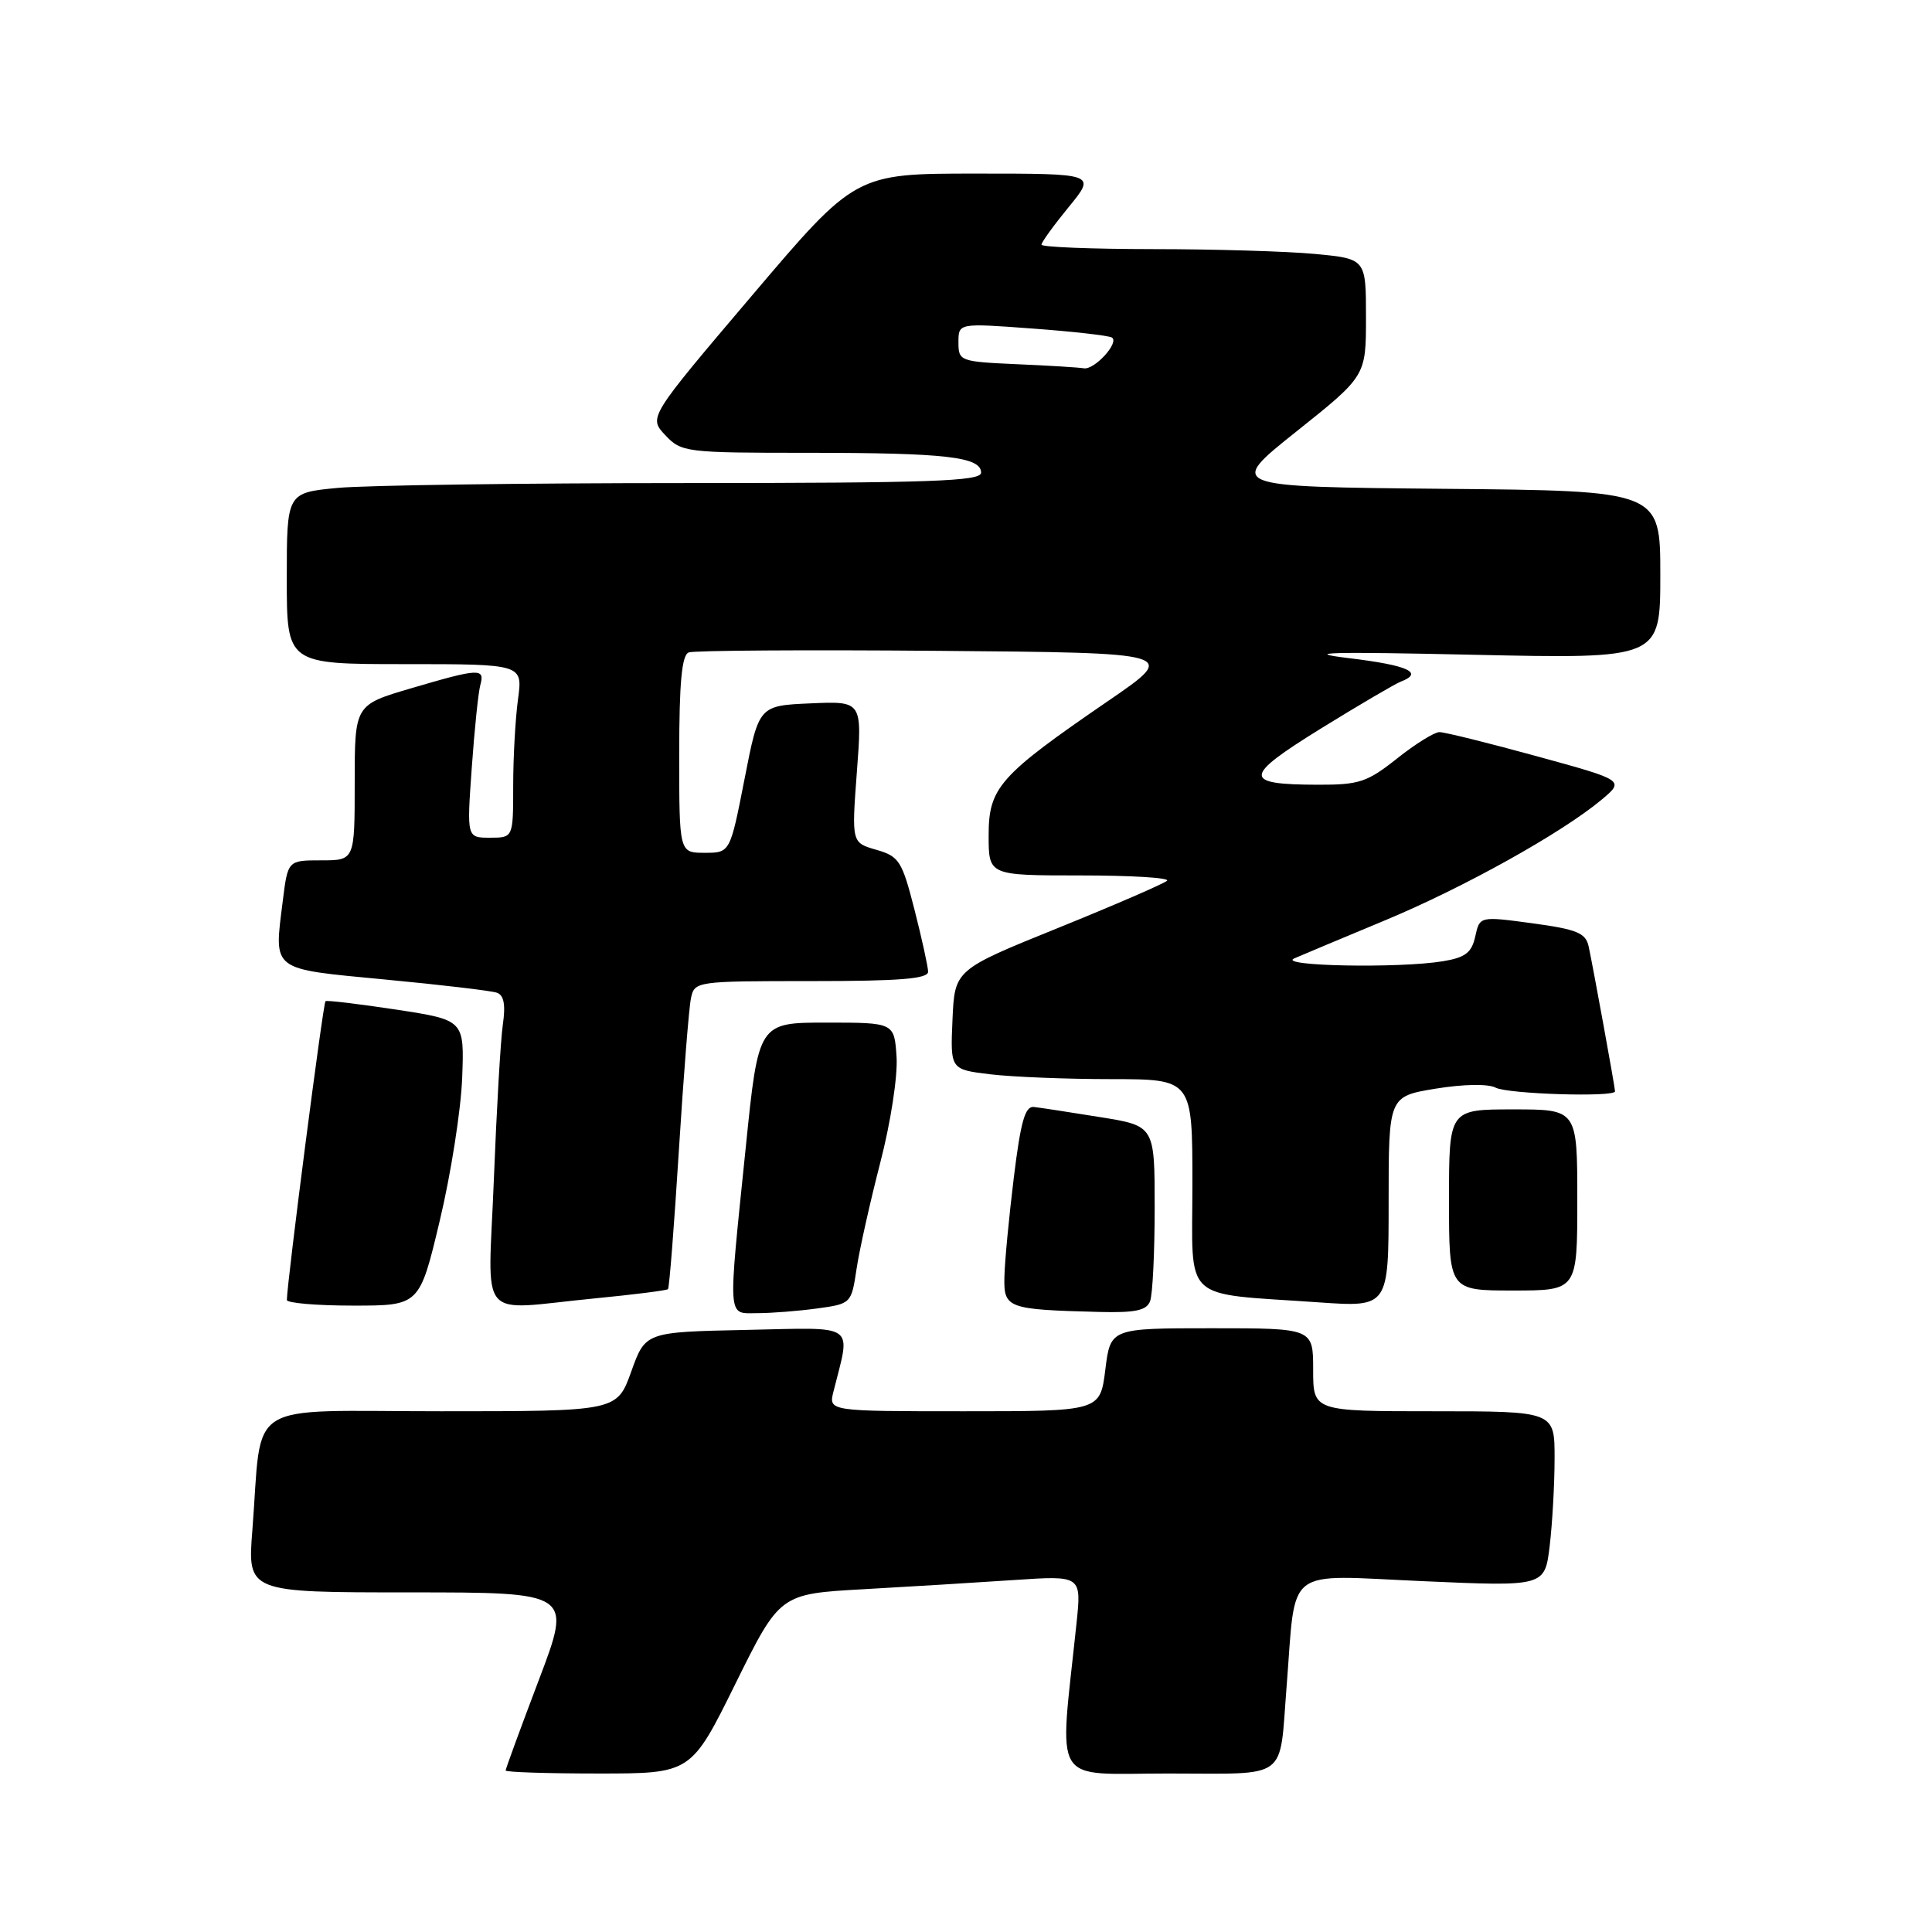 <?xml version="1.0" encoding="UTF-8" standalone="no"?>
<!DOCTYPE svg PUBLIC "-//W3C//DTD SVG 1.1//EN" "http://www.w3.org/Graphics/SVG/1.1/DTD/svg11.dtd" >
<svg xmlns="http://www.w3.org/2000/svg" xmlns:xlink="http://www.w3.org/1999/xlink" version="1.1" viewBox="0 0 256 256">
 <g >
 <path fill="currentColor"
d=" M 97.45 223.10 C 103.34 211.20 103.34 211.20 114.42 210.58 C 120.51 210.24 129.51 209.69 134.40 209.36 C 143.31 208.76 143.31 208.76 142.64 215.13 C 140.34 237.03 139.10 235.00 154.79 235.00 C 170.96 235.00 169.48 236.09 170.48 223.50 C 171.76 207.30 169.96 208.70 188.48 209.51 C 204.69 210.23 204.69 210.23 205.34 204.86 C 205.69 201.91 205.99 196.69 205.99 193.25 C 206.00 187.00 206.00 187.00 190.00 187.00 C 174.00 187.00 174.00 187.00 174.00 181.50 C 174.00 176.00 174.00 176.00 160.57 176.00 C 147.14 176.00 147.14 176.00 146.46 181.50 C 145.77 187.00 145.77 187.00 127.78 187.00 C 109.78 187.00 109.78 187.00 110.44 184.38 C 112.74 175.20 113.74 175.91 98.89 176.22 C 85.52 176.50 85.52 176.50 83.64 181.75 C 81.75 187.00 81.75 187.00 58.46 187.00 C 31.97 187.00 34.81 185.21 33.44 202.75 C 32.79 211.00 32.79 211.00 54.30 211.00 C 75.80 211.00 75.80 211.00 71.40 222.60 C 68.98 228.98 67.00 234.38 67.00 234.60 C 67.00 234.82 72.53 235.00 79.28 235.00 C 91.57 235.00 91.57 235.00 97.45 223.10 Z  M 108.27 173.38 C 112.78 172.76 112.81 172.73 113.50 168.13 C 113.88 165.58 115.30 159.25 116.64 154.06 C 118.02 148.74 118.96 142.62 118.80 140.06 C 118.50 135.50 118.50 135.50 109.50 135.50 C 100.50 135.50 100.50 135.50 98.82 152.00 C 96.43 175.32 96.34 174.00 100.36 174.00 C 102.21 174.00 105.77 173.72 108.27 173.38 Z  M 152.39 172.42 C 152.73 171.55 153.00 165.96 153.00 160.01 C 153.00 149.18 153.00 149.18 145.75 148.02 C 141.76 147.38 137.83 146.77 137.00 146.68 C 135.83 146.54 135.25 148.59 134.34 156.00 C 133.70 161.22 133.13 167.16 133.09 169.19 C 132.99 173.35 133.45 173.52 145.64 173.84 C 150.42 173.96 151.92 173.65 152.39 172.42 Z  M 58.27 161.75 C 59.75 155.56 61.08 147.05 61.24 142.83 C 61.53 135.16 61.53 135.16 52.52 133.78 C 47.56 133.03 43.33 132.52 43.13 132.66 C 42.82 132.87 38.04 169.84 38.01 172.25 C 38.00 172.66 41.96 173.00 46.79 173.00 C 55.59 173.00 55.59 173.00 58.27 161.75 Z  M 78.85 172.04 C 83.99 171.54 88.34 170.99 88.51 170.82 C 88.69 170.64 89.33 162.40 89.95 152.50 C 90.57 142.60 91.29 133.49 91.56 132.25 C 92.03 130.03 92.27 130.00 107.52 130.00 C 119.25 130.00 122.99 129.70 122.98 128.75 C 122.96 128.06 122.15 124.36 121.17 120.52 C 119.52 114.07 119.14 113.47 116.11 112.60 C 112.84 111.66 112.84 111.66 113.54 102.28 C 114.25 92.90 114.25 92.90 107.40 93.20 C 100.55 93.50 100.55 93.50 98.65 103.25 C 96.74 113.00 96.74 113.00 93.37 113.00 C 90.00 113.00 90.00 113.00 90.00 99.97 C 90.00 90.42 90.34 86.81 91.26 86.45 C 91.95 86.19 106.83 86.09 124.33 86.24 C 156.15 86.50 156.15 86.50 146.82 92.89 C 132.40 102.78 131.00 104.35 131.00 110.70 C 131.00 116.00 131.00 116.00 143.17 116.00 C 149.86 116.00 155.02 116.31 154.64 116.70 C 154.25 117.08 147.77 119.89 140.22 122.95 C 126.50 128.50 126.50 128.50 126.21 135.11 C 125.92 141.71 125.92 141.71 131.21 142.35 C 134.12 142.70 141.34 142.99 147.25 142.99 C 158.00 143.00 158.00 143.00 158.00 156.91 C 158.00 172.82 156.35 171.28 174.75 172.57 C 184.00 173.21 184.00 173.21 184.00 159.24 C 184.00 145.28 184.00 145.28 190.25 144.25 C 193.94 143.65 197.19 143.60 198.18 144.12 C 199.80 144.97 214.00 145.41 214.00 144.61 C 214.00 144.08 211.07 128.01 210.50 125.39 C 210.11 123.62 208.94 123.14 203.05 122.34 C 196.07 121.40 196.07 121.40 195.48 124.08 C 195.01 126.23 194.17 126.88 191.20 127.37 C 185.38 128.33 169.14 128.02 171.50 126.99 C 172.60 126.51 178.00 124.25 183.50 121.96 C 193.91 117.63 206.90 110.40 212.20 105.98 C 215.28 103.40 215.28 103.40 203.61 100.20 C 197.20 98.44 191.40 97.00 190.72 97.01 C 190.05 97.02 187.52 98.59 185.11 100.51 C 181.17 103.64 180.09 104.00 174.61 103.98 C 164.62 103.96 164.68 102.94 175.00 96.55 C 180.07 93.42 184.84 90.62 185.61 90.32 C 188.72 89.13 186.57 88.15 178.75 87.21 C 172.38 86.44 176.15 86.34 195.25 86.76 C 220.00 87.30 220.00 87.30 220.00 76.17 C 220.00 65.03 220.00 65.03 191.30 64.77 C 162.59 64.50 162.59 64.50 171.80 57.16 C 181.00 49.82 181.00 49.82 181.00 42.06 C 181.00 34.29 181.00 34.29 174.25 33.65 C 170.54 33.30 160.86 33.01 152.75 33.01 C 144.64 33.00 138.00 32.74 138.00 32.42 C 138.00 32.10 139.63 29.85 141.62 27.42 C 145.24 23.00 145.24 23.00 129.30 23.00 C 113.36 23.00 113.36 23.00 99.65 39.15 C 85.94 55.30 85.94 55.30 88.14 57.65 C 90.29 59.93 90.82 60.00 107.05 60.00 C 125.31 60.00 130.00 60.54 130.00 62.63 C 130.00 63.77 123.38 64.00 90.75 64.01 C 69.16 64.01 48.46 64.30 44.75 64.65 C 38.00 65.29 38.00 65.29 38.00 76.64 C 38.00 88.00 38.00 88.00 53.64 88.00 C 69.27 88.00 69.27 88.00 68.64 92.64 C 68.29 95.19 68.00 100.37 68.00 104.14 C 68.00 111.00 68.00 111.00 64.92 111.00 C 61.85 111.00 61.85 111.00 62.51 101.75 C 62.87 96.66 63.38 91.71 63.65 90.75 C 64.27 88.51 63.51 88.54 54.48 91.20 C 47.00 93.40 47.00 93.40 47.00 103.70 C 47.00 114.00 47.00 114.00 42.57 114.00 C 38.14 114.00 38.14 114.00 37.47 119.37 C 36.30 128.76 35.75 128.33 51.01 129.79 C 58.43 130.49 65.10 131.28 65.84 131.54 C 66.77 131.86 67.01 133.13 66.63 135.75 C 66.33 137.81 65.80 147.04 65.44 156.25 C 64.69 175.61 62.96 173.58 78.85 172.04 Z  M 209.00 159.00 C 209.00 147.00 209.00 147.00 200.50 147.00 C 192.00 147.00 192.00 147.00 192.00 159.00 C 192.00 171.00 192.00 171.00 200.50 171.00 C 209.00 171.00 209.00 171.00 209.00 159.00 Z  M 134.75 48.26 C 127.20 47.92 127.00 47.85 127.00 45.36 C 127.00 42.81 127.00 42.81 136.75 43.53 C 142.11 43.92 146.87 44.46 147.32 44.72 C 148.39 45.35 145.01 49.06 143.60 48.80 C 142.99 48.69 139.01 48.44 134.75 48.26 Z "/>
</g>
</svg>